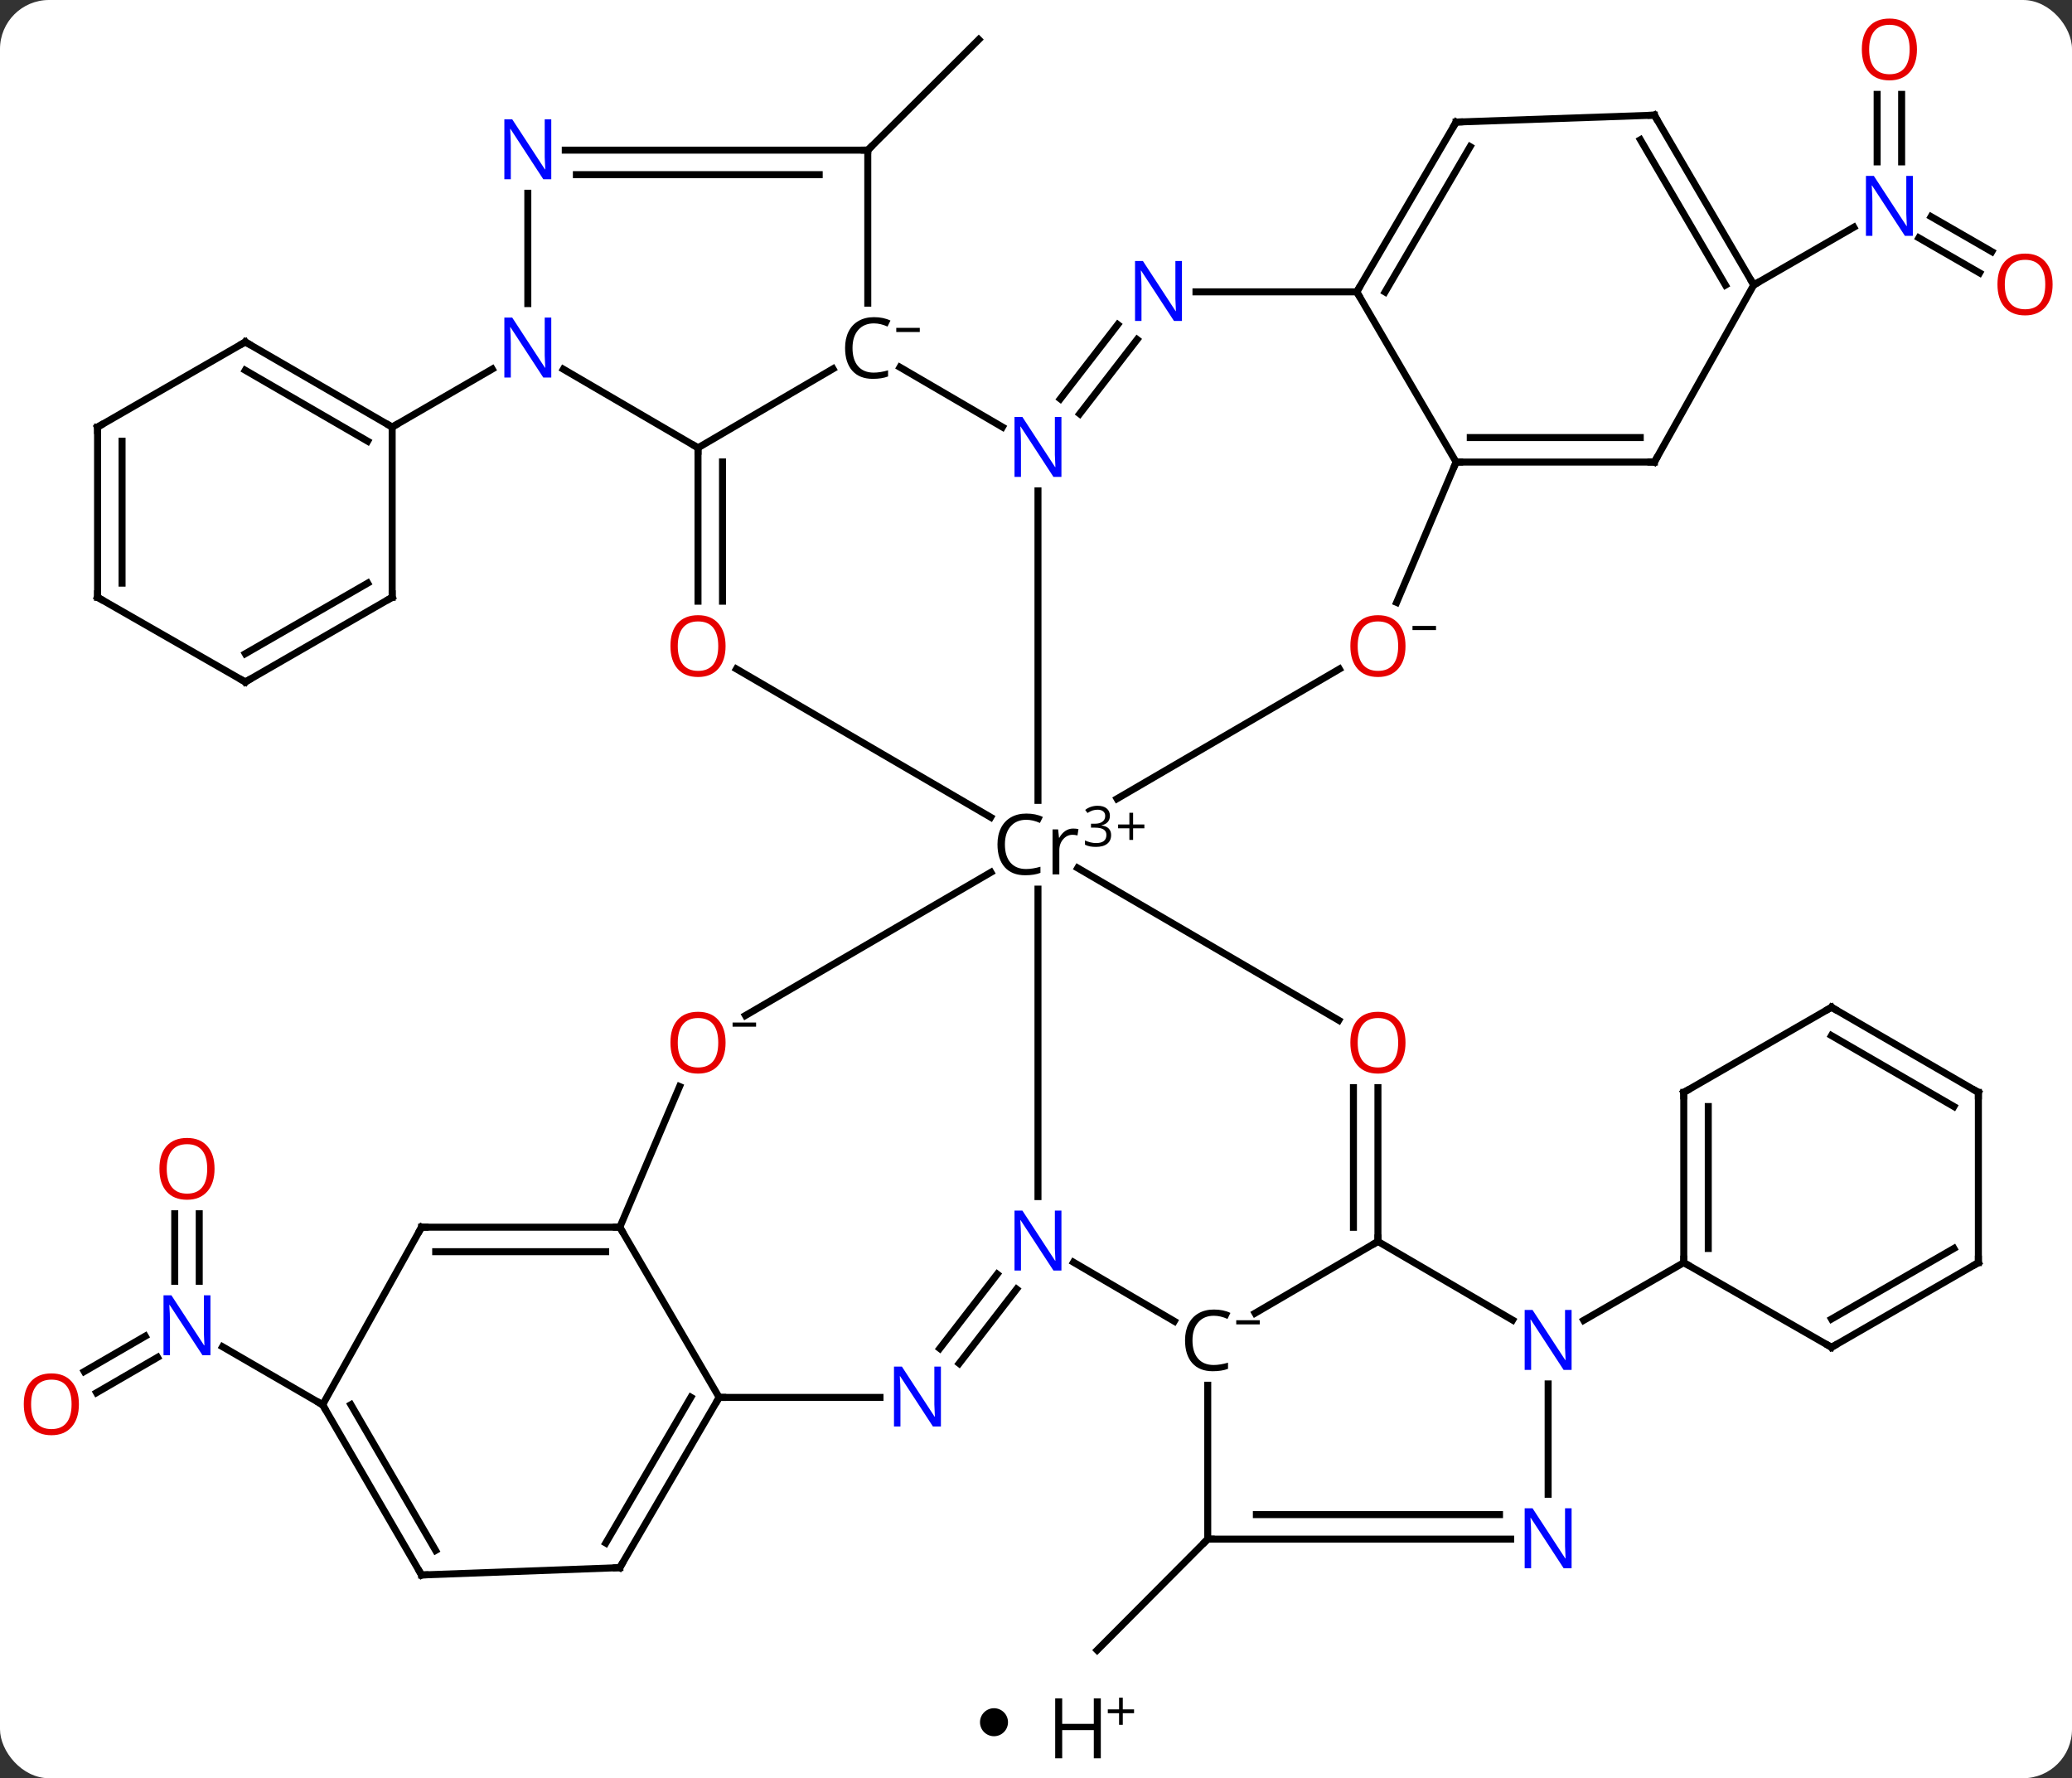 <svg width="296" viewBox="0 0 296 254" style="fill-opacity:1; color-rendering:auto; color-interpolation:auto; text-rendering:auto; stroke:black; stroke-linecap:square; stroke-miterlimit:10; shape-rendering:auto; stroke-opacity:1; fill:black; stroke-dasharray:none; font-weight:normal; stroke-width:1; font-family:'Open Sans'; font-style:normal; stroke-linejoin:miter; font-size:12; stroke-dashoffset:0; image-rendering:auto;" height="254" class="cas-substance-image" xmlns:xlink="http://www.w3.org/1999/xlink" xmlns="http://www.w3.org/2000/svg"><rect x="0" y="0" width="296" height="254" fill="#333333" stroke="none"/><svg class="cas-substance-single-component"><rect y="0" x="0" width="296" stroke="none" ry="7" rx="7" height="254" fill="white" class="cas-substance-group"/><svg y="0" x="0" width="296" viewBox="0 0 296 239" style="fill:black;" height="239" class="cas-substance-single-component-image"><svg><g><g transform="translate(1128,887)" style="text-rendering:geometricPrecision; color-rendering:optimizeQuality; color-interpolation:linearRGB; stroke-linecap:butt; image-rendering:optimizeQuality;"><line y2="-865.554" y1="-881.352" x2="-1004.032" x1="-988.173" style="fill:none;"/><line y2="-667.154" y1="-651.294" x2="-955.466" x1="-971.264" style="fill:none;"/><line y2="-713.627" y1="-703.983" x2="-1099.538" x1="-1099.538" style="fill:none;"/><line y2="-713.627" y1="-703.983" x2="-1103.038" x1="-1103.038" style="fill:none;"/><line y2="-691.095" y1="-696.146" x2="-1115.962" x1="-1107.248" style="fill:none;"/><line y2="-688.067" y1="-693.118" x2="-1114.207" x1="-1105.493" style="fill:none;"/><line y2="-686.346" y1="-694.632" x2="-1081.911" x1="-1096.206" style="fill:none;"/><line y2="-873.519" y1="-863.876" x2="-856.337" x1="-856.337" style="fill:none;"/><line y2="-873.519" y1="-863.876" x2="-859.837" x1="-859.837" style="fill:none;"/><line y2="-848.021" y1="-853.023" x2="-845.2" x1="-853.876" style="fill:none;"/><line y2="-851.054" y1="-856.055" x2="-843.452" x1="-852.128" style="fill:none;"/><line y2="-846.3" y1="-854.539" x2="-877.464" x1="-863.171" style="fill:none;"/><line y2="-816.879" y1="-772.674" x2="-979.718" x1="-979.718" style="fill:none;"/><line y2="-716.079" y1="-759.998" x2="-979.718" x1="-979.718" style="fill:none;"/><line y2="-741.262" y1="-763.014" x2="-936.748" x1="-974.045" style="fill:none;"/><line y2="-791.447" y1="-770.263" x2="-1022.797" x1="-986.474" style="fill:none;"/><line y2="-741.951" y1="-762.401" x2="-1021.507" x1="-986.443" style="fill:none;"/><line y2="-791.437" y1="-772.912" x2="-936.658" x1="-968.421" style="fill:none;"/><line y2="-834.543" y1="-826" x2="-999.432" x1="-984.797" style="fill:none;"/><line y2="-838.504" y1="-827.884" x2="-965.552" x1="-973.759" style="fill:none;"/><line y2="-840.644" y1="-830.024" x2="-968.321" x1="-976.528" style="fill:none;"/><line y2="-698.276" y1="-706.701" x2="-960.245" x1="-974.641" style="fill:none;"/><line y2="-694.384" y1="-705.004" x2="-993.746" x1="-985.538" style="fill:none;"/><line y2="-692.244" y1="-702.864" x2="-990.976" x1="-982.769" style="fill:none;"/><line y2="-709.673" y1="-731.646" x2="-931.152" x1="-931.152" style="fill:none;"/><line y2="-711.693" y1="-731.646" x2="-934.652" x1="-934.652" style="fill:none;"/><line y2="-823.035" y1="-801.125" x2="-1028.285" x1="-1028.285" style="fill:none;"/><line y2="-821.014" y1="-801.125" x2="-1024.785" x1="-1024.785" style="fill:none;"/><line y2="-711.709" y1="-731.805" x2="-1039.454" x1="-1030.916" style="fill:none;"/><line y2="-820.999" y1="-800.949" x2="-919.982" x1="-928.481" style="fill:none;"/><line y2="-823.035" y1="-834.321" x2="-1028.285" x1="-1009" style="fill:none;"/><line y2="-865.554" y1="-843.697" x2="-1004.032" x1="-1004.032" style="fill:none;"/><line y2="-845.312" y1="-845.312" x2="-934.176" x1="-957.149" style="fill:none;"/><line y2="-709.673" y1="-699.428" x2="-931.152" x1="-948.701" style="fill:none;"/><line y2="-667.154" y1="-689.135" x2="-955.466" x1="-955.466" style="fill:none;"/><line y2="-687.395" y1="-687.395" x2="-1025.261" x1="-1002.287" style="fill:none;"/><line y2="-698.444" y1="-709.673" x2="-911.917" x1="-931.152" style="fill:none;"/><line y2="-834.264" y1="-823.035" x2="-1047.52" x1="-1028.285" style="fill:none;"/><line y2="-687.395" y1="-711.709" x2="-1025.261" x1="-1039.454" style="fill:none;"/><line y2="-711.709" y1="-711.709" x2="-1067.779" x1="-1039.454" style="fill:none;"/><line y2="-708.209" y1="-708.209" x2="-1065.758" x1="-1041.475" style="fill:none;"/><line y2="-845.312" y1="-820.999" x2="-934.176" x1="-919.982" style="fill:none;"/><line y2="-820.999" y1="-820.999" x2="-891.657" x1="-919.982" style="fill:none;"/><line y2="-824.499" y1="-824.499" x2="-893.678" x1="-917.962" style="fill:none;"/><line y2="-865.554" y1="-865.554" x2="-1047.247" x1="-1004.032" style="fill:none;"/><line y2="-862.054" y1="-862.054" x2="-1045.66" x1="-1010.97" style="fill:none;"/><line y2="-869.565" y1="-845.312" x2="-919.982" x1="-934.176" style="fill:none;"/><line y2="-866.053" y1="-845.289" x2="-917.982" x1="-930.135" style="fill:none;"/><line y2="-667.154" y1="-667.154" x2="-912.19" x1="-955.466" style="fill:none;"/><line y2="-670.654" y1="-670.654" x2="-913.785" x1="-948.519" style="fill:none;"/><line y2="-663.081" y1="-687.395" x2="-1039.454" x1="-1025.261" style="fill:none;"/><line y2="-666.591" y1="-687.414" x2="-1041.458" x1="-1029.302" style="fill:none;"/><line y2="-673.56" y1="-689.323" x2="-906.838" x1="-906.838" style="fill:none;"/><line y2="-706.649" y1="-698.41" x2="-887.461" x1="-901.754" style="fill:none;"/><line y2="-859.397" y1="-843.635" x2="-1052.599" x1="-1052.599" style="fill:none;"/><line y2="-825.997" y1="-834.283" x2="-1071.976" x1="-1057.68" style="fill:none;"/><line y2="-686.346" y1="-711.709" x2="-1081.911" x1="-1067.779" style="fill:none;"/><line y2="-846.3" y1="-820.999" x2="-877.464" x1="-891.657" style="fill:none;"/><line y2="-870.552" y1="-869.565" x2="-891.657" x1="-919.982" style="fill:none;"/><line y2="-662.032" y1="-663.081" x2="-1067.779" x1="-1039.454" style="fill:none;"/><line y2="-662.032" y1="-686.346" x2="-1067.779" x1="-1081.911" style="fill:none;"/><line y2="-665.538" y1="-686.358" x2="-1065.769" x1="-1077.87" style="fill:none;"/><line y2="-870.552" y1="-846.3" x2="-891.657" x1="-877.464" style="fill:none;"/><line y2="-867.04" y1="-846.276" x2="-893.657" x1="-881.505" style="fill:none;"/><line y2="-730.963" y1="-706.649" x2="-887.461" x1="-887.461" style="fill:none;"/><line y2="-728.942" y1="-708.669" x2="-883.961" x1="-883.961" style="fill:none;"/><line y2="-694.553" y1="-706.649" x2="-866.356" x1="-887.461" style="fill:none;"/><line y2="-743.12" y1="-730.963" x2="-866.356" x1="-887.461" style="fill:none;"/><line y2="-706.649" y1="-694.553" x2="-845.374" x1="-866.356" style="fill:none;"/><line y2="-708.672" y1="-698.595" x2="-848.873" x1="-866.353" style="fill:none;"/><line y2="-730.963" y1="-743.12" x2="-845.374" x1="-866.356" style="fill:none;"/><line y2="-728.947" y1="-739.078" x2="-848.877" x1="-866.362" style="fill:none;"/><line y2="-730.963" y1="-706.649" x2="-845.374" x1="-845.374" style="fill:none;"/><line y2="-838.154" y1="-825.997" x2="-1092.957" x1="-1071.976" style="fill:none;"/><line y2="-834.113" y1="-823.982" x2="-1092.964" x1="-1075.479" style="fill:none;"/><line y2="-801.683" y1="-825.997" x2="-1071.976" x1="-1071.976" style="fill:none;"/><line y2="-825.997" y1="-838.154" x2="-1114.062" x1="-1092.957" style="fill:none;"/><line y2="-789.588" y1="-801.683" x2="-1092.957" x1="-1071.976" style="fill:none;"/><line y2="-793.629" y1="-803.706" x2="-1092.955" x1="-1075.474" style="fill:none;"/><line y2="-801.683" y1="-825.997" x2="-1114.062" x1="-1114.062" style="fill:none;"/><line y2="-803.704" y1="-823.976" x2="-1110.562" x1="-1110.562" style="fill:none;"/><line y2="-801.683" y1="-789.588" x2="-1114.062" x1="-1092.957" style="fill:none;"/></g><g transform="translate(1128,887)" style="fill:rgb(0,5,255); text-rendering:geometricPrecision; color-rendering:optimizeQuality; image-rendering:optimizeQuality; font-family:'Open Sans'; stroke:rgb(0,5,255); color-interpolation:linearRGB;"><path style="stroke:none;" d="M-1097.937 -693.421 L-1099.077 -693.421 L-1103.765 -700.608 L-1103.812 -700.608 Q-1103.718 -699.343 -1103.718 -698.296 L-1103.718 -693.421 L-1104.64 -693.421 L-1104.64 -701.983 L-1103.515 -701.983 L-1098.843 -694.827 L-1098.796 -694.827 Q-1098.796 -694.983 -1098.843 -695.843 Q-1098.89 -696.702 -1098.874 -697.077 L-1098.874 -701.983 L-1097.937 -701.983 L-1097.937 -693.421 Z"/><path style="fill:rgb(230,0,0); stroke:none;" d="M-1097.351 -720.048 Q-1097.351 -717.986 -1098.39 -716.806 Q-1099.429 -715.627 -1101.273 -715.627 Q-1103.163 -715.627 -1104.195 -716.791 Q-1105.226 -717.955 -1105.226 -720.064 Q-1105.226 -722.158 -1104.195 -723.306 Q-1103.163 -724.455 -1101.273 -724.455 Q-1099.413 -724.455 -1098.382 -723.283 Q-1097.351 -722.111 -1097.351 -720.048 ZM-1104.179 -720.048 Q-1104.179 -718.314 -1103.437 -717.408 Q-1102.695 -716.502 -1101.273 -716.502 Q-1099.851 -716.502 -1099.124 -717.4 Q-1098.398 -718.298 -1098.398 -720.048 Q-1098.398 -721.783 -1099.124 -722.673 Q-1099.851 -723.564 -1101.273 -723.564 Q-1102.695 -723.564 -1103.437 -722.666 Q-1104.179 -721.767 -1104.179 -720.048 Z"/><path style="fill:rgb(230,0,0); stroke:none;" d="M-1116.728 -686.416 Q-1116.728 -684.354 -1117.767 -683.174 Q-1118.806 -681.994 -1120.65 -681.994 Q-1122.54 -681.994 -1123.572 -683.158 Q-1124.603 -684.322 -1124.603 -686.432 Q-1124.603 -688.526 -1123.572 -689.674 Q-1122.54 -690.822 -1120.65 -690.822 Q-1118.79 -690.822 -1117.759 -689.651 Q-1116.728 -688.479 -1116.728 -686.416 ZM-1123.556 -686.416 Q-1123.556 -684.682 -1122.814 -683.776 Q-1122.072 -682.869 -1120.65 -682.869 Q-1119.228 -682.869 -1118.501 -683.768 Q-1117.775 -684.666 -1117.775 -686.416 Q-1117.775 -688.151 -1118.501 -689.041 Q-1119.228 -689.932 -1120.65 -689.932 Q-1122.072 -689.932 -1122.814 -689.033 Q-1123.556 -688.135 -1123.556 -686.416 Z"/><path style="stroke:none;" d="M-854.735 -853.313 L-855.876 -853.313 L-860.563 -860.501 L-860.61 -860.501 Q-860.516 -859.235 -860.516 -858.188 L-860.516 -853.313 L-861.438 -853.313 L-861.438 -861.876 L-860.313 -861.876 L-855.641 -854.72 L-855.594 -854.72 Q-855.594 -854.876 -855.641 -855.735 Q-855.688 -856.595 -855.673 -856.97 L-855.673 -861.876 L-854.735 -861.876 L-854.735 -853.313 Z"/><path style="fill:rgb(230,0,0); stroke:none;" d="M-854.149 -879.941 Q-854.149 -877.878 -855.188 -876.698 Q-856.227 -875.519 -858.071 -875.519 Q-859.962 -875.519 -860.993 -876.683 Q-862.024 -877.847 -862.024 -879.956 Q-862.024 -882.05 -860.993 -883.198 Q-859.962 -884.347 -858.071 -884.347 Q-856.212 -884.347 -855.18 -883.175 Q-854.149 -882.003 -854.149 -879.941 ZM-860.977 -879.941 Q-860.977 -878.206 -860.235 -877.3 Q-859.493 -876.394 -858.071 -876.394 Q-856.649 -876.394 -855.923 -877.292 Q-855.196 -878.191 -855.196 -879.941 Q-855.196 -881.675 -855.923 -882.566 Q-856.649 -883.456 -858.071 -883.456 Q-859.493 -883.456 -860.235 -882.558 Q-860.977 -881.659 -860.977 -879.941 Z"/><path style="fill:rgb(230,0,0); stroke:none;" d="M-834.772 -846.37 Q-834.772 -844.308 -835.811 -843.128 Q-836.85 -841.948 -838.694 -841.948 Q-840.584 -841.948 -841.616 -843.112 Q-842.647 -844.276 -842.647 -846.386 Q-842.647 -848.48 -841.616 -849.628 Q-840.584 -850.776 -838.694 -850.776 Q-836.834 -850.776 -835.803 -849.605 Q-834.772 -848.433 -834.772 -846.37 ZM-841.6 -846.37 Q-841.6 -844.636 -840.858 -843.73 Q-840.116 -842.823 -838.694 -842.823 Q-837.272 -842.823 -836.545 -843.722 Q-835.819 -844.62 -835.819 -846.37 Q-835.819 -848.105 -836.545 -848.995 Q-837.272 -849.886 -838.694 -849.886 Q-840.116 -849.886 -840.858 -848.987 Q-841.6 -848.089 -841.6 -846.37 Z"/><path style="fill:black; stroke:none;" d="M-981.394 -769.901 Q-982.8 -769.901 -983.621 -768.963 Q-984.441 -768.026 -984.441 -766.385 Q-984.441 -764.713 -983.652 -763.792 Q-982.863 -762.87 -981.41 -762.87 Q-980.503 -762.87 -979.363 -763.198 L-979.363 -762.323 Q-980.253 -761.979 -981.55 -761.979 Q-983.441 -761.979 -984.472 -763.135 Q-985.503 -764.292 -985.503 -766.401 Q-985.503 -767.729 -985.011 -768.721 Q-984.519 -769.713 -983.582 -770.253 Q-982.644 -770.792 -981.378 -770.792 Q-980.035 -770.792 -979.019 -770.307 L-979.441 -769.448 Q-980.425 -769.901 -981.394 -769.901 ZM-974.699 -768.651 Q-974.277 -768.651 -973.933 -768.573 L-974.074 -767.667 Q-974.464 -767.76 -974.777 -767.76 Q-975.558 -767.76 -976.113 -767.128 Q-976.668 -766.495 -976.668 -765.557 L-976.668 -762.104 L-977.636 -762.104 L-977.636 -768.526 L-976.839 -768.526 L-976.714 -767.338 L-976.668 -767.338 Q-976.324 -767.963 -975.816 -768.307 Q-975.308 -768.651 -974.699 -768.651 Z"/><path style="fill:black; stroke:none;" d="M-969.441 -770.482 Q-969.441 -769.935 -969.753 -769.584 Q-970.066 -769.232 -970.628 -769.123 L-970.628 -769.092 Q-969.941 -768.998 -969.605 -768.646 Q-969.269 -768.295 -969.269 -767.732 Q-969.269 -766.904 -969.839 -766.467 Q-970.41 -766.029 -971.441 -766.029 Q-971.894 -766.029 -972.277 -766.099 Q-972.66 -766.17 -973.003 -766.342 L-973.003 -766.951 Q-972.644 -766.779 -972.222 -766.678 Q-971.8 -766.576 -971.425 -766.576 Q-969.941 -766.576 -969.941 -767.748 Q-969.941 -768.779 -971.582 -768.779 L-972.144 -768.779 L-972.144 -769.342 L-971.566 -769.342 Q-970.894 -769.342 -970.503 -769.638 Q-970.113 -769.935 -970.113 -770.451 Q-970.113 -770.873 -970.402 -771.107 Q-970.691 -771.342 -971.191 -771.342 Q-971.566 -771.342 -971.894 -771.24 Q-972.222 -771.138 -972.644 -770.873 L-972.972 -771.31 Q-972.628 -771.592 -972.168 -771.748 Q-971.707 -771.904 -971.207 -771.904 Q-970.363 -771.904 -969.902 -771.521 Q-969.441 -771.138 -969.441 -770.482 Z"/><path style="fill:black; stroke:none;" d="M-966.128 -769.232 L-964.519 -769.232 L-964.519 -768.685 L-966.128 -768.685 L-966.128 -767.029 L-966.66 -767.029 L-966.66 -768.685 L-968.269 -768.685 L-968.269 -769.232 L-966.66 -769.232 L-966.66 -770.904 L-966.128 -770.904 L-966.128 -769.232 Z"/><path style="stroke:none;" d="M-976.367 -818.879 L-977.507 -818.879 L-982.195 -826.066 L-982.242 -826.066 Q-982.148 -824.801 -982.148 -823.754 L-982.148 -818.879 L-983.07 -818.879 L-983.07 -827.441 L-981.945 -827.441 L-977.273 -820.285 L-977.226 -820.285 Q-977.226 -820.441 -977.273 -821.301 Q-977.32 -822.16 -977.304 -822.535 L-977.304 -827.441 L-976.367 -827.441 L-976.367 -818.879 Z"/><path style="stroke:none;" d="M-976.367 -705.516 L-977.507 -705.516 L-982.195 -712.704 L-982.242 -712.704 Q-982.148 -711.438 -982.148 -710.391 L-982.148 -705.516 L-983.07 -705.516 L-983.07 -714.079 L-981.945 -714.079 L-977.273 -706.923 L-977.226 -706.923 Q-977.226 -707.079 -977.273 -707.938 Q-977.32 -708.798 -977.304 -709.173 L-977.304 -714.079 L-976.367 -714.079 L-976.367 -705.516 Z"/><path style="fill:rgb(230,0,0); stroke:none;" d="M-927.215 -738.068 Q-927.215 -736.005 -928.254 -734.826 Q-929.293 -733.646 -931.136 -733.646 Q-933.027 -733.646 -934.058 -734.81 Q-935.09 -735.974 -935.09 -738.084 Q-935.09 -740.177 -934.058 -741.326 Q-933.027 -742.474 -931.136 -742.474 Q-929.277 -742.474 -928.246 -741.302 Q-927.215 -740.13 -927.215 -738.068 ZM-934.043 -738.068 Q-934.043 -736.334 -933.301 -735.427 Q-932.558 -734.521 -931.136 -734.521 Q-929.715 -734.521 -928.988 -735.42 Q-928.261 -736.318 -928.261 -738.068 Q-928.261 -739.802 -928.988 -740.693 Q-929.715 -741.584 -931.136 -741.584 Q-932.558 -741.584 -933.301 -740.685 Q-934.043 -739.787 -934.043 -738.068 Z"/><path style="fill:rgb(230,0,0); stroke:none;" d="M-1024.347 -794.718 Q-1024.347 -792.656 -1025.386 -791.476 Q-1026.425 -790.297 -1028.269 -790.297 Q-1030.16 -790.297 -1031.191 -791.461 Q-1032.222 -792.625 -1032.222 -794.734 Q-1032.222 -796.828 -1031.191 -797.976 Q-1030.16 -799.125 -1028.269 -799.125 Q-1026.41 -799.125 -1025.378 -797.953 Q-1024.347 -796.781 -1024.347 -794.718 ZM-1031.175 -794.718 Q-1031.175 -792.984 -1030.433 -792.078 Q-1029.691 -791.172 -1028.269 -791.172 Q-1026.847 -791.172 -1026.121 -792.07 Q-1025.394 -792.968 -1025.394 -794.718 Q-1025.394 -796.453 -1026.121 -797.343 Q-1026.847 -798.234 -1028.269 -798.234 Q-1029.691 -798.234 -1030.433 -797.336 Q-1031.175 -796.437 -1031.175 -794.718 Z"/><path style="fill:rgb(230,0,0); stroke:none;" d="M-1024.347 -738.068 Q-1024.347 -736.005 -1025.386 -734.826 Q-1026.425 -733.646 -1028.269 -733.646 Q-1030.16 -733.646 -1031.191 -734.81 Q-1032.222 -735.974 -1032.222 -738.084 Q-1032.222 -740.177 -1031.191 -741.326 Q-1030.16 -742.474 -1028.269 -742.474 Q-1026.41 -742.474 -1025.378 -741.302 Q-1024.347 -740.13 -1024.347 -738.068 ZM-1031.175 -738.068 Q-1031.175 -736.334 -1030.433 -735.427 Q-1029.691 -734.521 -1028.269 -734.521 Q-1026.847 -734.521 -1026.121 -735.42 Q-1025.394 -736.318 -1025.394 -738.068 Q-1025.394 -739.802 -1026.121 -740.693 Q-1026.847 -741.584 -1028.269 -741.584 Q-1029.691 -741.584 -1030.433 -740.685 Q-1031.175 -739.787 -1031.175 -738.068 Z"/><path style="fill:black; stroke:none;" d="M-1023.347 -740.349 L-1023.347 -740.943 L-1019.988 -740.943 L-1019.988 -740.349 L-1023.347 -740.349 Z"/><path style="fill:rgb(230,0,0); stroke:none;" d="M-927.215 -794.718 Q-927.215 -792.656 -928.254 -791.476 Q-929.293 -790.297 -931.136 -790.297 Q-933.027 -790.297 -934.058 -791.461 Q-935.09 -792.625 -935.09 -794.734 Q-935.09 -796.828 -934.058 -797.976 Q-933.027 -799.125 -931.136 -799.125 Q-929.277 -799.125 -928.246 -797.953 Q-927.215 -796.781 -927.215 -794.718 ZM-934.043 -794.718 Q-934.043 -792.984 -933.301 -792.078 Q-932.558 -791.172 -931.136 -791.172 Q-929.715 -791.172 -928.988 -792.07 Q-928.261 -792.968 -928.261 -794.718 Q-928.261 -796.453 -928.988 -797.343 Q-929.715 -798.234 -931.136 -798.234 Q-932.558 -798.234 -933.301 -797.336 Q-934.043 -796.437 -934.043 -794.718 Z"/><path style="fill:black; stroke:none;" d="M-926.215 -797 L-926.215 -797.593 L-922.855 -797.593 L-922.855 -797 L-926.215 -797 Z"/><path style="fill:black; stroke:none;" d="M-1003.165 -840.807 Q-1004.571 -840.807 -1005.392 -839.869 Q-1006.212 -838.932 -1006.212 -837.291 Q-1006.212 -835.619 -1005.423 -834.697 Q-1004.634 -833.775 -1003.181 -833.775 Q-1002.274 -833.775 -1001.134 -834.103 L-1001.134 -833.228 Q-1002.024 -832.885 -1003.321 -832.885 Q-1005.212 -832.885 -1006.243 -834.041 Q-1007.274 -835.197 -1007.274 -837.307 Q-1007.274 -838.635 -1006.782 -839.627 Q-1006.29 -840.619 -1005.352 -841.158 Q-1004.415 -841.697 -1003.149 -841.697 Q-1001.806 -841.697 -1000.79 -841.213 L-1001.212 -840.353 Q-1002.196 -840.807 -1003.165 -840.807 Z"/><path style="fill:black; stroke:none;" d="M-999.962 -839.575 L-999.962 -840.169 L-996.602 -840.169 L-996.602 -839.575 L-999.962 -839.575 Z"/><path style="stroke:none;" d="M-959.149 -841.156 L-960.29 -841.156 L-964.978 -848.344 L-965.024 -848.344 Q-964.931 -847.078 -964.931 -846.031 L-964.931 -841.156 L-965.853 -841.156 L-965.853 -849.719 L-964.728 -849.719 L-960.056 -842.562 L-960.009 -842.562 Q-960.009 -842.719 -960.056 -843.578 Q-960.103 -844.437 -960.087 -844.812 L-960.087 -849.719 L-959.149 -849.719 L-959.149 -841.156 Z"/><path style="fill:black; stroke:none;" d="M-954.599 -699.057 Q-956.005 -699.057 -956.825 -698.12 Q-957.646 -697.182 -957.646 -695.542 Q-957.646 -693.87 -956.857 -692.948 Q-956.068 -692.026 -954.615 -692.026 Q-953.708 -692.026 -952.568 -692.354 L-952.568 -691.479 Q-953.458 -691.135 -954.755 -691.135 Q-956.646 -691.135 -957.677 -692.292 Q-958.708 -693.448 -958.708 -695.557 Q-958.708 -696.885 -958.216 -697.877 Q-957.724 -698.87 -956.786 -699.409 Q-955.849 -699.948 -954.583 -699.948 Q-953.24 -699.948 -952.224 -699.463 L-952.646 -698.604 Q-953.63 -699.057 -954.599 -699.057 Z"/><path style="fill:black; stroke:none;" d="M-951.396 -697.826 L-951.396 -698.42 L-948.036 -698.42 L-948.036 -697.826 L-951.396 -697.826 Z"/><path style="stroke:none;" d="M-993.584 -683.239 L-994.725 -683.239 L-999.412 -690.426 L-999.459 -690.426 Q-999.365 -689.161 -999.365 -688.114 L-999.365 -683.239 L-1000.287 -683.239 L-1000.287 -691.801 L-999.162 -691.801 L-994.49 -684.645 L-994.443 -684.645 Q-994.443 -684.801 -994.49 -685.661 Q-994.537 -686.52 -994.521 -686.895 L-994.521 -691.801 L-993.584 -691.801 L-993.584 -683.239 Z"/></g><g transform="translate(1128,887)" style="stroke-linecap:butt; text-rendering:geometricPrecision; color-rendering:optimizeQuality; image-rendering:optimizeQuality; font-family:'Open Sans'; color-interpolation:linearRGB; stroke-miterlimit:5;"><path style="fill:none;" d="M-931.152 -710.173 L-931.152 -709.673 L-931.584 -709.42"/><path style="fill:none;" d="M-1028.285 -822.535 L-1028.285 -823.035 L-1028.716 -823.287"/><path style="fill:none;" d="M-1039.954 -711.709 L-1039.454 -711.709 L-1039.202 -711.277"/><path style="fill:none;" d="M-919.482 -820.999 L-919.982 -820.999 L-920.178 -820.538"/><path style="fill:none;" d="M-1004.532 -865.554 L-1004.032 -865.554 L-1003.678 -865.907"/><path style="fill:none;" d="M-933.923 -845.744 L-934.176 -845.312 L-933.924 -844.881"/><path style="fill:none;" d="M-954.966 -667.154 L-955.466 -667.154 L-955.819 -666.8"/><path style="fill:none;" d="M-1025.513 -686.963 L-1025.261 -687.395 L-1024.761 -687.395"/><path style="fill:rgb(0,5,255); stroke:none;" d="M-903.486 -691.323 L-904.627 -691.323 L-909.315 -698.51 L-909.361 -698.51 Q-909.268 -697.245 -909.268 -696.198 L-909.268 -691.323 L-910.19 -691.323 L-910.19 -699.885 L-909.065 -699.885 L-904.393 -692.729 L-904.346 -692.729 Q-904.346 -692.885 -904.393 -693.745 Q-904.44 -694.604 -904.424 -694.979 L-904.424 -699.885 L-903.486 -699.885 L-903.486 -691.323 Z"/><path style="fill:rgb(0,5,255); stroke:none;" d="M-1049.247 -833.072 L-1050.388 -833.072 L-1055.075 -840.26 L-1055.122 -840.26 Q-1055.028 -838.994 -1055.028 -837.947 L-1055.028 -833.072 L-1055.95 -833.072 L-1055.95 -841.635 L-1054.825 -841.635 L-1050.153 -834.478 L-1050.106 -834.478 Q-1050.106 -834.635 -1050.153 -835.494 Q-1050.2 -836.353 -1050.185 -836.728 L-1050.185 -841.635 L-1049.247 -841.635 L-1049.247 -833.072 Z"/><path style="fill:none;" d="M-1067.279 -711.709 L-1067.779 -711.709 L-1068.023 -711.272"/><path style="fill:none;" d="M-892.157 -820.999 L-891.657 -820.999 L-891.413 -821.435"/><path style="fill:rgb(0,5,255); stroke:none;" d="M-1049.247 -861.397 L-1050.388 -861.397 L-1055.075 -868.585 L-1055.122 -868.585 Q-1055.028 -867.319 -1055.028 -866.272 L-1055.028 -861.397 L-1055.95 -861.397 L-1055.95 -869.96 L-1054.825 -869.96 L-1050.153 -862.804 L-1050.106 -862.804 Q-1050.106 -862.96 -1050.153 -863.819 Q-1050.2 -864.679 -1050.185 -865.054 L-1050.185 -869.96 L-1049.247 -869.96 L-1049.247 -861.397 Z"/><path style="fill:none;" d="M-920.235 -869.133 L-919.982 -869.565 L-919.483 -869.582"/><path style="fill:rgb(0,5,255); stroke:none;" d="M-903.486 -662.998 L-904.627 -662.998 L-909.315 -670.185 L-909.361 -670.185 Q-909.268 -668.919 -909.268 -667.873 L-909.268 -662.998 L-910.19 -662.998 L-910.19 -671.56 L-909.065 -671.56 L-904.393 -664.404 L-904.346 -664.404 Q-904.346 -664.56 -904.393 -665.419 Q-904.44 -666.279 -904.424 -666.654 L-904.424 -671.56 L-903.486 -671.56 L-903.486 -662.998 Z"/><path style="fill:none;" d="M-1039.202 -663.513 L-1039.454 -663.081 L-1039.954 -663.062"/><path style="fill:none;" d="M-1081.66 -685.914 L-1081.911 -686.346 L-1082.344 -686.597"/><path style="fill:none;" d="M-877.716 -846.731 L-877.464 -846.3 L-877.031 -846.55"/><path style="fill:none;" d="M-892.157 -870.535 L-891.657 -870.552 L-891.405 -870.121"/><path style="fill:none;" d="M-1067.28 -662.05 L-1067.779 -662.032 L-1068.031 -662.464"/><path style="fill:none;" d="M-887.461 -707.149 L-887.461 -706.649 L-887.027 -706.4"/><path style="fill:none;" d="M-887.461 -730.463 L-887.461 -730.963 L-887.028 -731.212"/><path style="fill:none;" d="M-866.79 -694.802 L-866.356 -694.553 L-865.923 -694.803"/><path style="fill:none;" d="M-866.789 -742.87 L-866.356 -743.12 L-865.923 -742.869"/><path style="fill:none;" d="M-845.807 -706.399 L-845.374 -706.649 L-845.374 -707.149"/><path style="fill:none;" d="M-845.807 -731.213 L-845.374 -730.963 L-845.374 -730.463"/><path style="fill:none;" d="M-1072.408 -826.248 L-1071.976 -825.997 L-1071.543 -826.248"/><path style="fill:none;" d="M-1092.525 -837.903 L-1092.957 -838.154 L-1093.391 -837.904"/><path style="fill:none;" d="M-1071.976 -802.183 L-1071.976 -801.683 L-1072.409 -801.433"/><path style="fill:none;" d="M-1113.629 -826.247 L-1114.062 -825.997 L-1114.062 -825.497"/><path style="fill:none;" d="M-1092.524 -789.837 L-1092.957 -789.588 L-1093.391 -789.836"/><path style="fill:none;" d="M-1114.062 -802.183 L-1114.062 -801.683 L-1113.629 -801.434"/></g></g></svg></svg><svg y="239" x="140" class="cas-substance-saf"><svg y="5" x="0" width="4" style="fill:black;" height="4" class="cas-substance-saf-dot"><circle stroke="none" r="2" fill="black" cy="2" cx="2"/></svg><svg y="0" x="8" width="17" style="fill:black;" height="15" class="cas-substance-saf-image"><svg><g><g transform="translate(6,8)" style="text-rendering:geometricPrecision; font-family:'Open Sans'; color-interpolation:linearRGB; color-rendering:optimizeQuality; image-rendering:optimizeQuality;"><path style="stroke:none;" d="M3.258 4.156 L2.258 4.156 L2.258 0.125 L-2.258 0.125 L-2.258 4.156 L-3.258 4.156 L-3.258 -4.406 L-2.258 -4.406 L-2.258 -0.766 L2.258 -0.766 L2.258 -4.406 L3.258 -4.406 L3.258 4.156 Z"/><path style="stroke:none;" d="M6.398 -2.834 L8.008 -2.834 L8.008 -2.288 L6.398 -2.288 L6.398 -0.631 L5.867 -0.631 L5.867 -2.288 L4.258 -2.288 L4.258 -2.834 L5.867 -2.834 L5.867 -4.506 L6.398 -4.506 L6.398 -2.834 Z"/></g></g></svg></svg></svg></svg></svg>
